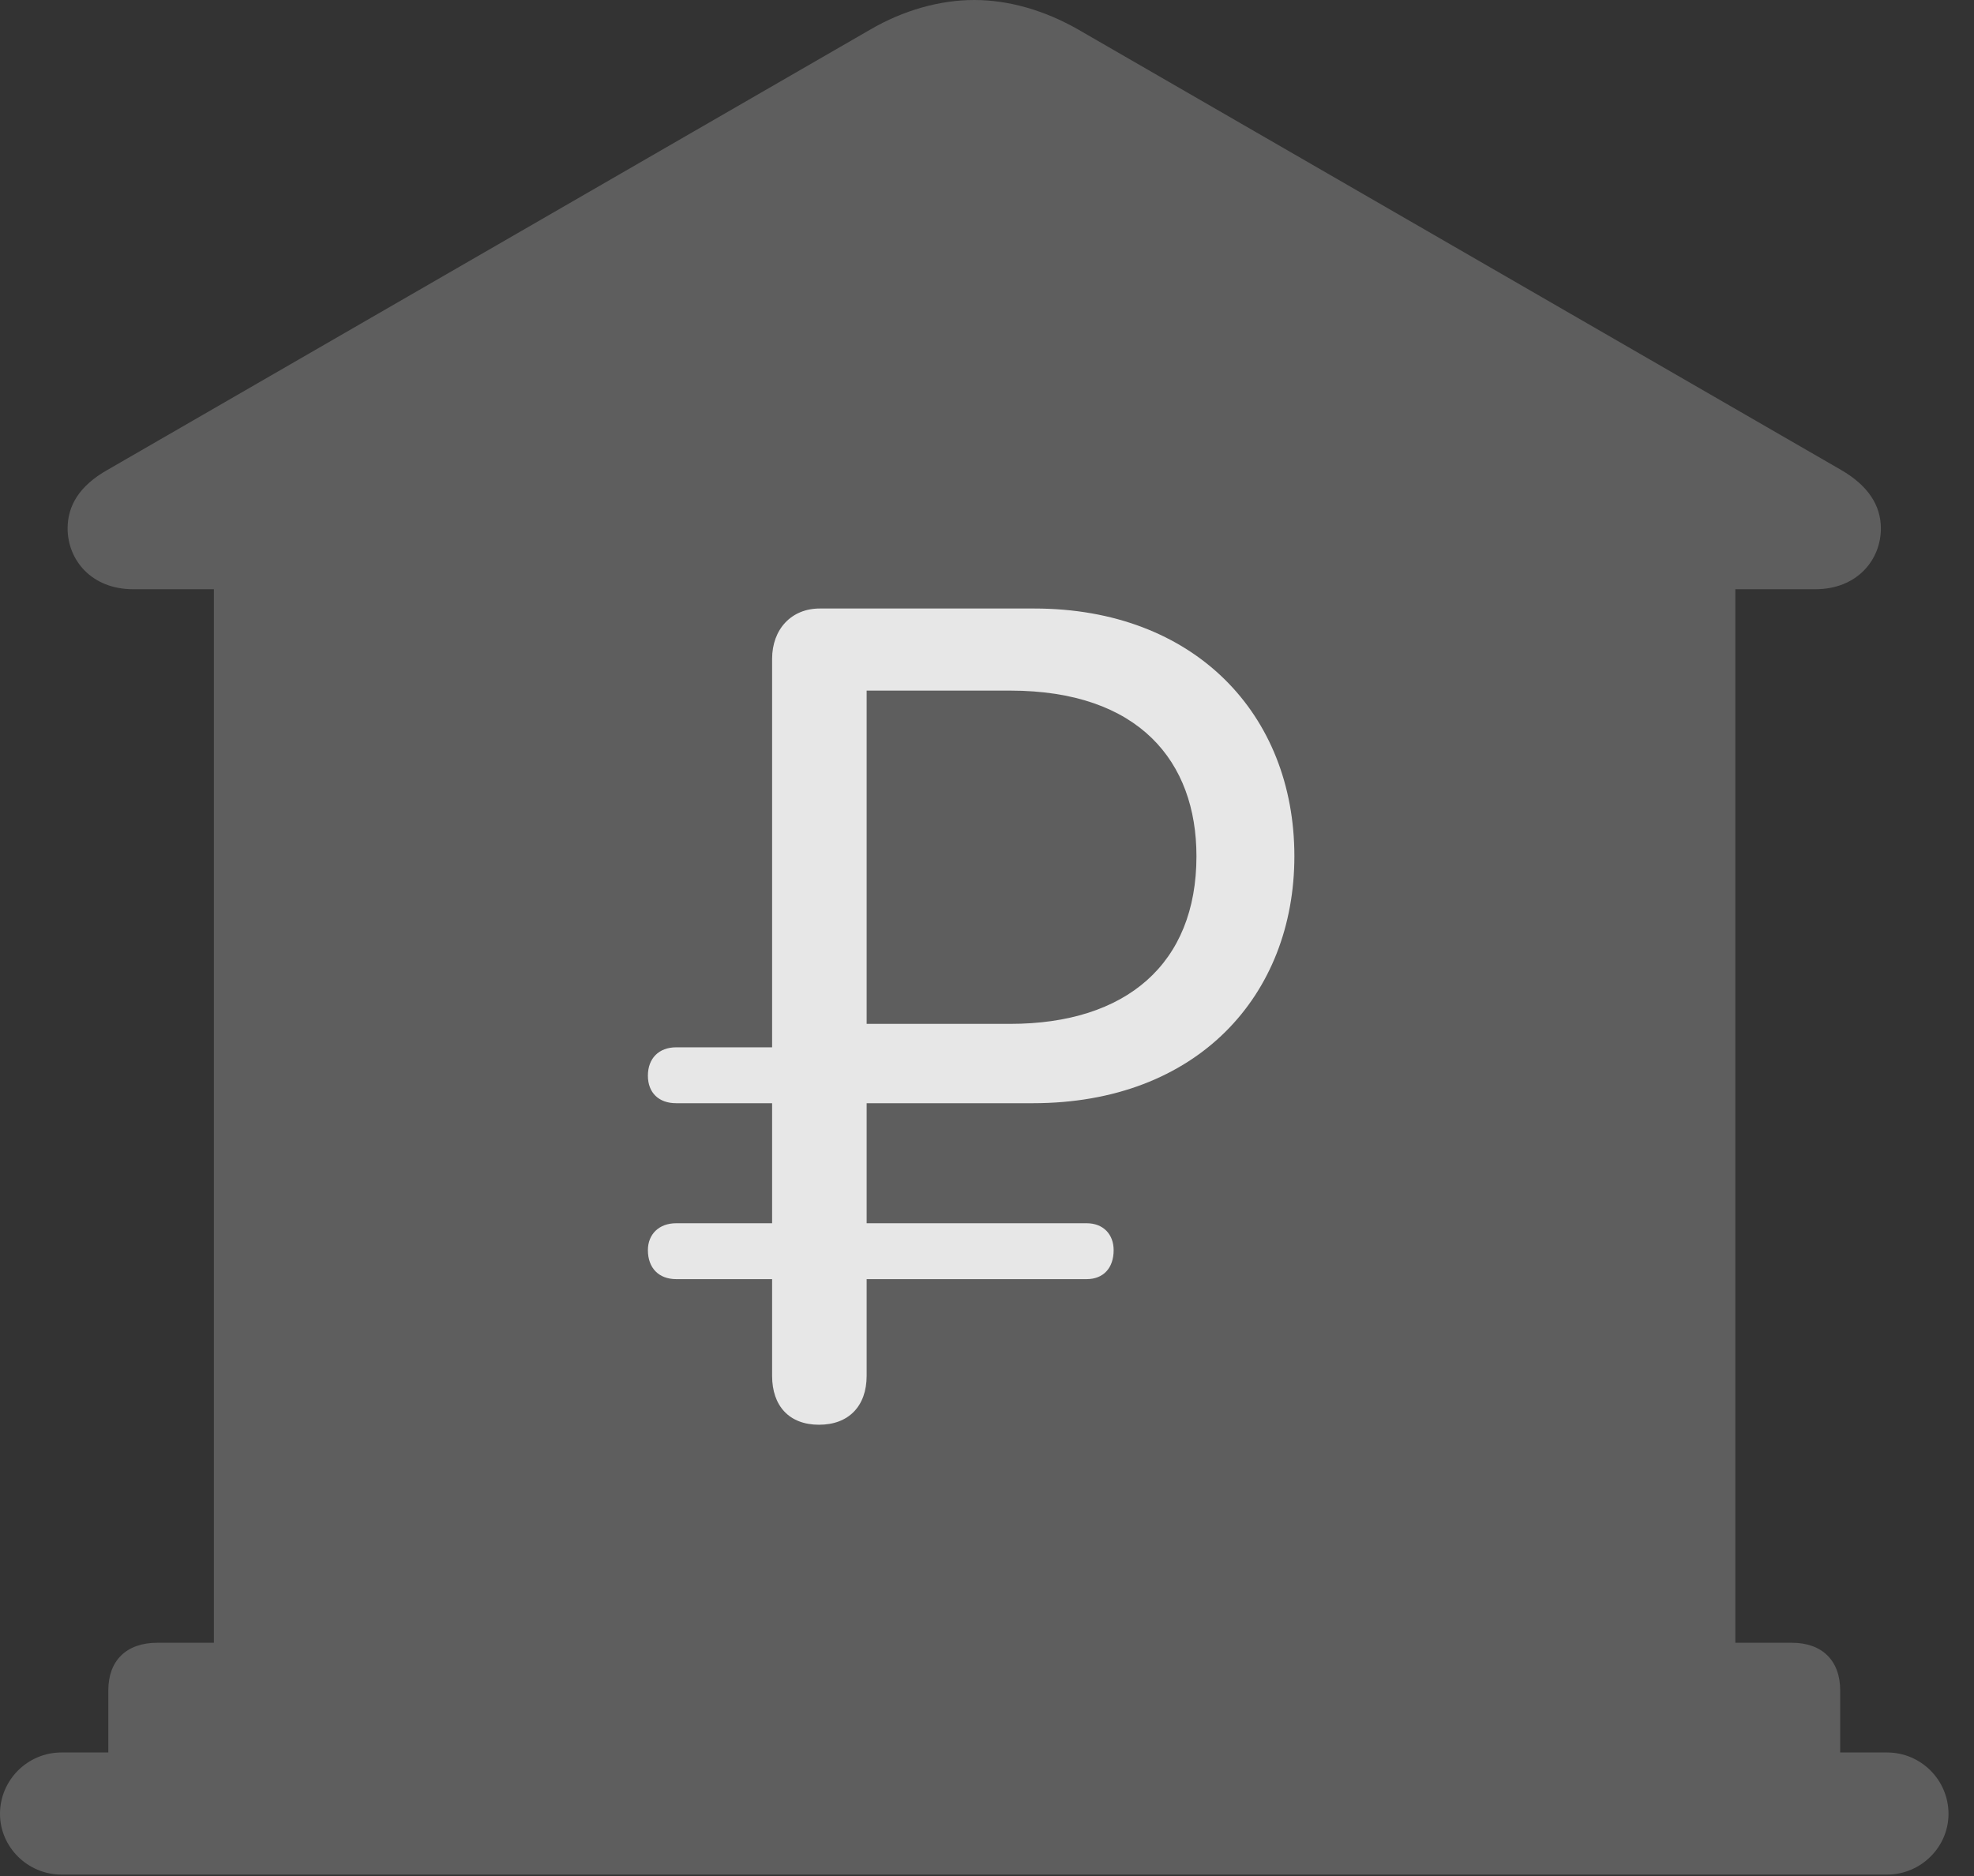 <?xml version="1.0" encoding="UTF-8"?>
<!--Generator: Apple Native CoreSVG 341-->
<!DOCTYPE svg
PUBLIC "-//W3C//DTD SVG 1.1//EN"
       "http://www.w3.org/Graphics/SVG/1.1/DTD/svg11.dtd">
<svg version="1.1" xmlns="http://www.w3.org/2000/svg" xmlns:xlink="http://www.w3.org/1999/xlink" viewBox="0 0 27.939 26.553">
 <rect x="0" y="0" width="27.939" height="26.553" fill="#333333" stroke="none"/>
 <g>
  <rect height="26.553" opacity="0" width="27.939" x="0" y="0"/>
  <path d="M1.533 25.322L26.045 25.322L26.045 23.926C26.045 23.506 25.791 23.252 25.361 23.252L24.561 23.252L24.561 8.34L25.693 8.34C26.289 8.34 26.621 7.92 26.621 7.48C26.621 7.158 26.445 6.875 26.055 6.65L15.264 0.42C14.785 0.146 14.277 0 13.789 0C13.301 0 12.783 0.146 12.315 0.42L1.523 6.65C1.123 6.875 0.957 7.158 0.957 7.48C0.957 7.92 1.289 8.34 1.885 8.34L3.027 8.34L3.027 23.252L2.227 23.252C1.787 23.252 1.533 23.506 1.533 23.926ZM0.869 26.533L26.709 26.533C27.188 26.533 27.578 26.143 27.578 25.674C27.578 25.195 27.188 24.805 26.709 24.805L0.869 24.805C0.391 24.805 0 25.195 0 25.674C0 26.143 0.391 26.533 0.869 26.533Z" fill="white" fill-opacity="0.212"/>
  <path d="M11.592 20.166C11.172 20.166 10.928 19.902 10.928 19.473L10.928 18.105L9.57 18.105C9.326 18.105 9.17 17.949 9.17 17.695C9.17 17.471 9.326 17.314 9.57 17.314L10.928 17.314L10.928 15.615L9.57 15.615C9.326 15.615 9.17 15.469 9.17 15.225C9.17 14.98 9.326 14.824 9.57 14.824L10.928 14.824L10.928 9.326C10.928 8.906 11.201 8.613 11.602 8.613L14.639 8.613C16.904 8.613 18.32 10.107 18.32 12.119C18.32 14.082 16.953 15.615 14.619 15.615L12.266 15.615L12.266 17.314L15.381 17.314C15.615 17.314 15.762 17.471 15.762 17.695C15.762 17.949 15.615 18.105 15.381 18.105L12.266 18.105L12.266 19.473C12.266 19.902 12.012 20.166 11.592 20.166ZM12.266 14.492L14.297 14.492C15.938 14.492 16.934 13.643 16.934 12.119C16.934 10.781 16.123 9.775 14.297 9.775L12.266 9.775Z" fill="white" fill-opacity="0.85"/>
 </g>
</svg>

